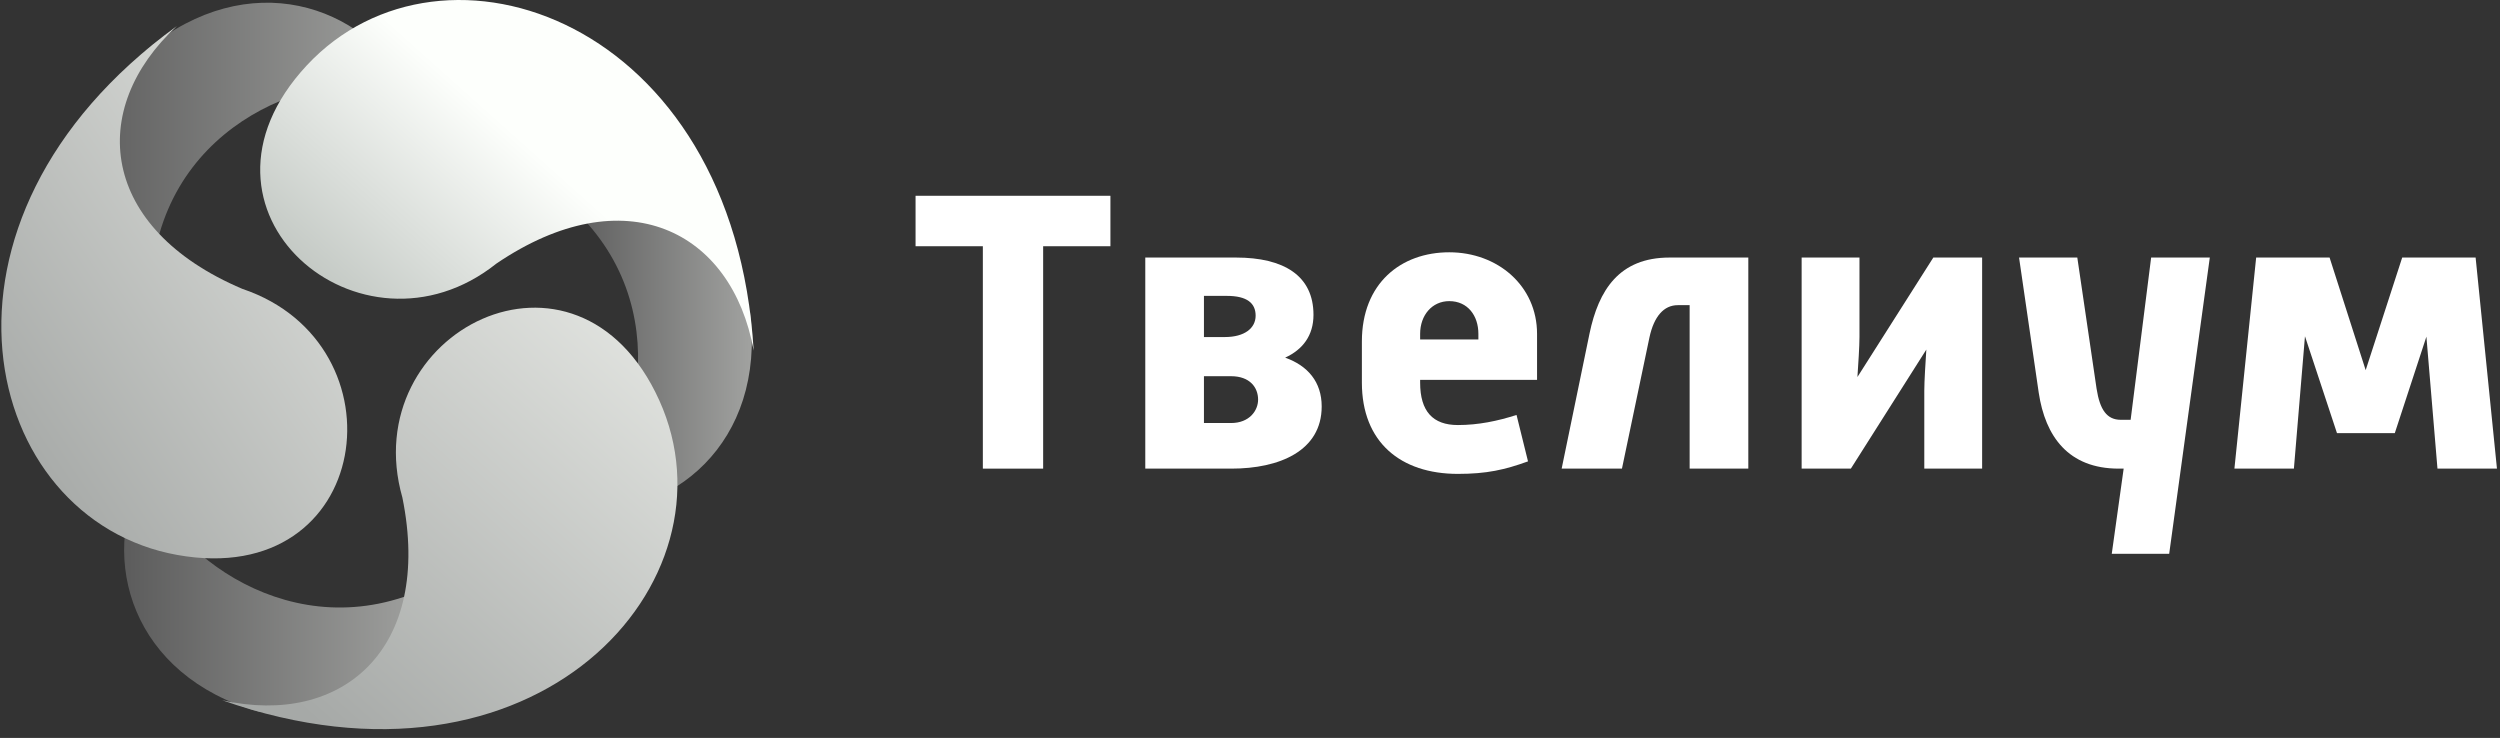 <svg width="166" height="49" viewBox="0 0 166 49" fill="none" xmlns="http://www.w3.org/2000/svg">
<rect x="0" y="0" width="166" height="49" fill="#333333" stroke="none"/>
<path fill-rule="evenodd" clip-rule="evenodd" d="M46.061 12.765C44.103 13.406 39.721 12.954 37.762 13.595C45.187 20.185 42.381 30.458 38.103 33.982C44.646 34.444 50.853 29.423 49.806 20.738C48.558 18.081 47.309 15.423 46.061 12.765Z" fill="url(#paint0_linear_122_5429)"/>
<path fill-rule="evenodd" clip-rule="evenodd" d="M26.022 46.913C26.189 44.865 28.303 41.014 28.47 38.965C19.5 43.233 11.087 36.673 9.487 31.374C6.522 37.209 8.759 44.858 17.197 47.263C20.138 47.146 23.079 47.03 26.022 46.913Z" fill="url(#paint1_linear_122_5429)"/>
<path fill-rule="evenodd" clip-rule="evenodd" d="M5.018 10.747C6.616 12.045 8.602 15.964 10.2 17.262C11.755 7.476 21.945 4.282 27.23 5.969C24.088 0.229 16.496 -2.268 9.729 3.301C8.158 5.782 6.587 8.265 5.018 10.747Z" fill="url(#paint2_linear_122_5429)"/>
<path fill-rule="evenodd" clip-rule="evenodd" d="M26.718 33.037C28.763 43.098 22.71 48.28 14.752 46.496C35.622 53.831 49.224 38.62 43.776 26.583C38.327 14.546 23.592 22.046 26.718 33.037Z" fill="url(#paint3_linear_122_5429)"/>
<path fill-rule="evenodd" clip-rule="evenodd" d="M16.095 19.182C6.62 15.161 5.765 7.254 11.747 1.727C-6.14 14.713 -1.27 34.504 11.767 36.848C24.805 39.191 26.954 22.839 16.095 19.182Z" fill="url(#paint4_linear_122_5429)"/>
<path fill-rule="evenodd" clip-rule="evenodd" d="M20.377 4.335C11.359 14.008 24.005 24.639 32.957 17.505C41.469 11.726 48.607 15.278 50.044 23.282C48.738 1.264 29.396 -5.339 20.377 4.335Z" fill="url(#paint5_linear_122_5429)"/>
<path d="M65.261 31.117V16.35H60.793V13H73.732V16.35H69.265V31.117H65.261Z" fill="white"/>
<path d="M83.538 26.535C83.538 25.73 82.993 24.98 81.74 24.98H79.942V28.089H81.74C82.966 28.089 83.538 27.258 83.538 26.535ZM82.067 17.101C85.254 17.101 87.215 18.307 87.215 20.906C87.215 22.273 86.507 23.211 85.335 23.747C86.833 24.283 87.76 25.355 87.76 26.99C87.76 29.938 84.954 31.117 81.767 31.117H76.047V21.978V17.101H82.067ZM79.942 22.38H81.331C82.639 22.38 83.374 21.791 83.374 20.96C83.374 20.129 82.802 19.647 81.467 19.647H79.942V22.38Z" fill="white"/>
<path d="M90.429 25.409V22.675C90.429 18.816 93.016 16.752 96.231 16.752C99.445 16.752 102.06 18.977 102.06 22.166V25.221H94.297V25.409C94.297 27.312 95.141 28.223 96.803 28.223C98.165 28.223 99.445 27.955 100.698 27.553L101.46 30.635C99.908 31.198 98.709 31.466 96.803 31.466C92.989 31.466 90.429 29.349 90.429 25.409ZM94.297 22.541H98.165V22.166C98.165 20.96 97.456 19.995 96.231 19.995C95.087 19.995 94.297 20.933 94.297 22.166V22.541Z" fill="white"/>
<path d="M103.694 31.117L105.546 22.139C106.146 19.271 107.507 17.101 110.858 17.101H116.088V31.117H112.192V20.263H111.403C110.476 20.263 109.823 21.014 109.523 22.407L107.698 31.117H103.694Z" fill="white"/>
<path d="M131.613 17.101V31.117H127.773V25.945C127.773 25.328 127.855 24.015 127.909 23.211L122.897 31.117H119.629V17.101H123.469V22.38C123.469 22.97 123.387 24.256 123.333 25.034L128.372 17.101H131.613Z" fill="white"/>
<path d="M135.372 26.079L134.065 17.101H137.933L139.213 25.811C139.431 27.204 139.894 27.875 140.82 27.875H141.474L142.836 17.101H146.731L144.034 36.773H140.221L141.011 31.117H140.684C137.334 31.117 135.808 28.973 135.372 26.079Z" fill="white"/>
<path d="M149.809 17.101H154.684L157.081 24.578L159.506 17.101H164.381L165.798 31.117L161.848 31.117L161.113 22.354L159.015 28.759H155.175L153.05 22.327L152.315 31.117H148.365L149.809 17.101Z" fill="white"/>
<defs>
<linearGradient id="paint0_linear_122_5429" x1="37.762" y1="23.388" x2="49.922" y2="23.388" gradientUnits="userSpaceOnUse">
<stop stop-color="#5C5C5C"/>
<stop offset="1" stop-color="#A1A2A0"/>
</linearGradient>
<linearGradient id="paint1_linear_122_5429" x1="8.242" y1="39.318" x2="28.47" y2="39.318" gradientUnits="userSpaceOnUse">
<stop stop-color="#5C5C5C"/>
<stop offset="1" stop-color="#A1A2A0"/>
</linearGradient>
<linearGradient id="paint2_linear_122_5429" x1="5.018" y1="8.721" x2="27.23" y2="8.721" gradientUnits="userSpaceOnUse">
<stop stop-color="#5C5C5C"/>
<stop offset="1" stop-color="#A1A2A0"/>
</linearGradient>
<linearGradient id="paint3_linear_122_5429" x1="20.909" y1="47.907" x2="46.203" y2="19.63" gradientUnits="userSpaceOnUse">
<stop stop-color="#A6A9A7"/>
<stop offset="1" stop-color="#E8EAE6"/>
</linearGradient>
<linearGradient id="paint4_linear_122_5429" x1="4.767" y1="36.435" x2="34.54" y2="16.414" gradientUnits="userSpaceOnUse">
<stop stop-color="#A6A9A7"/>
<stop offset="1" stop-color="#E8EAE6"/>
</linearGradient>
<linearGradient id="paint5_linear_122_5429" x1="11.49" y1="39.482" x2="36.784" y2="11.205" gradientUnits="userSpaceOnUse">
<stop stop-color="#747E77"/>
<stop offset="1" stop-color="#FDFFFC"/>
</linearGradient>
</defs>
</svg>
